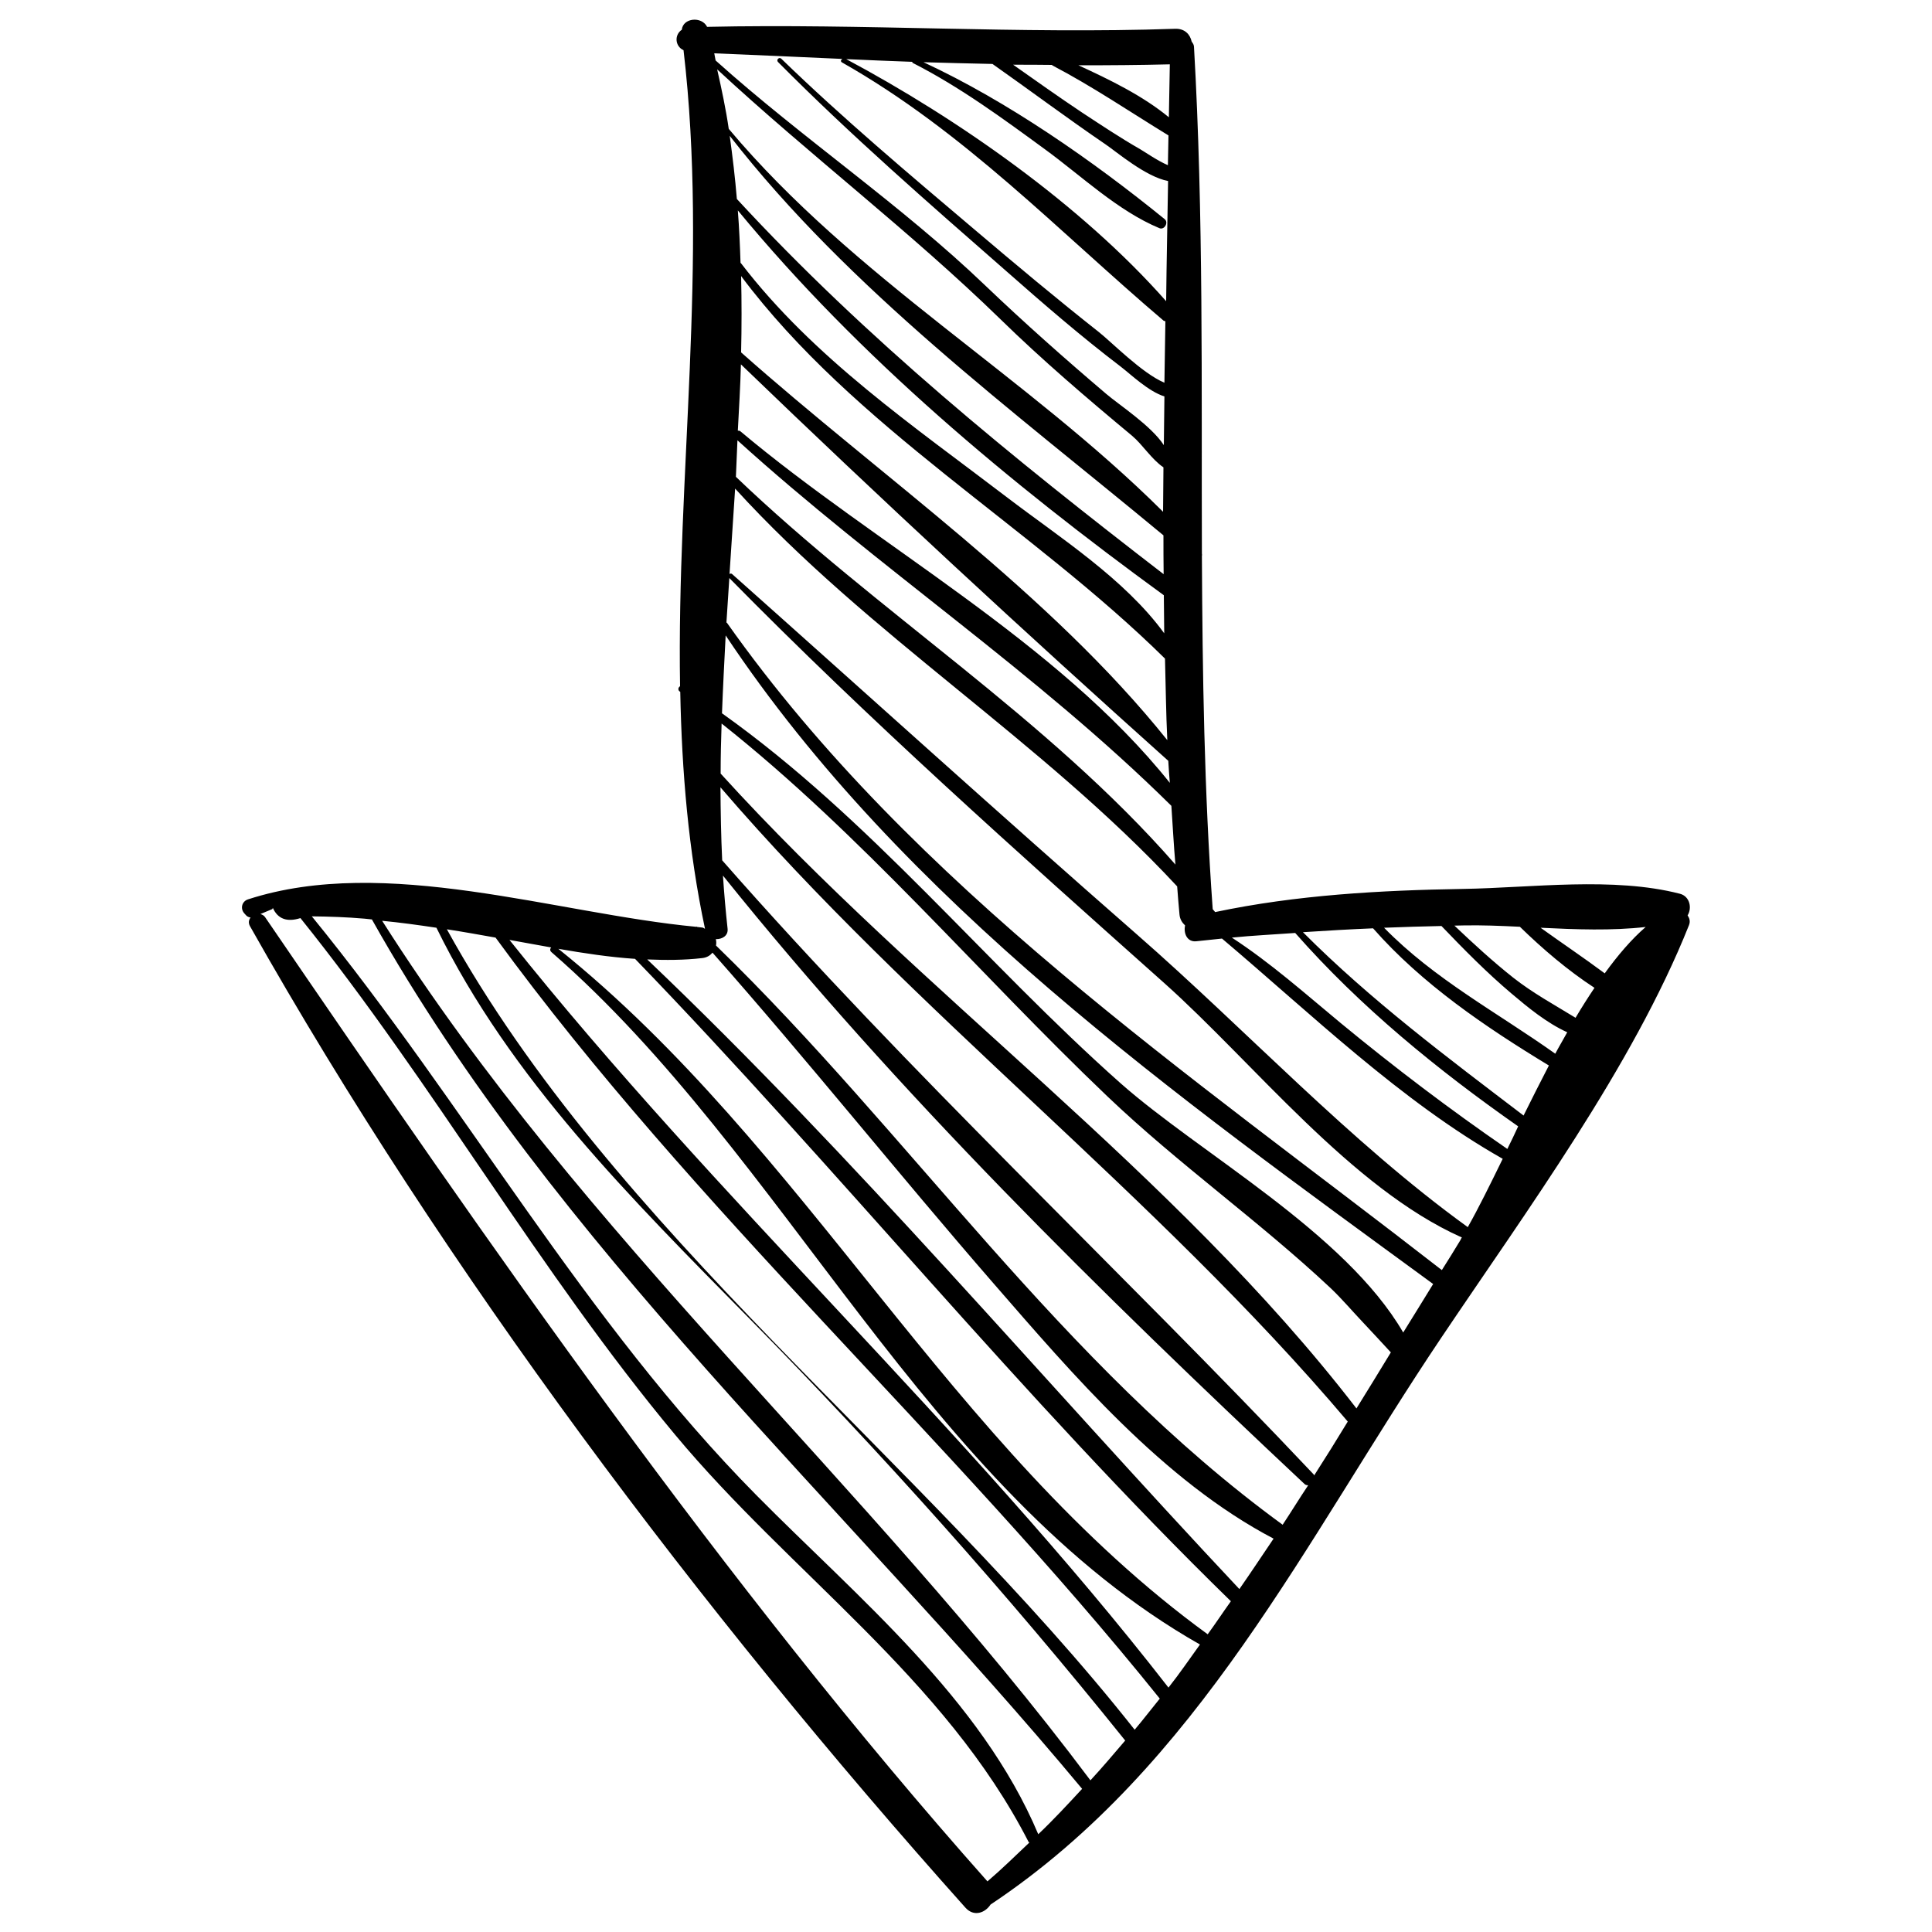 <?xml version="1.0" encoding="utf-8"?>
<!-- Svg Vector Icons : http://www.onlinewebfonts.com/icon -->
<!DOCTYPE svg PUBLIC "-//W3C//DTD SVG 1.1//EN" "http://www.w3.org/Graphics/SVG/1.1/DTD/svg11.dtd">
<svg version="1.1" xmlns="http://www.w3.org/2000/svg" xmlns:xlink="http://www.w3.org/1999/xlink" x="0px" y="0px" viewBox="0 0 1000 1000" enable-background="new 0 0 1000 1000" xml:space="preserve">
<g><g><g><path d="M869.5,462.6c-34.5-8.9-76.6-3.1-112-2.5c-42.9,0.7-86.5,3.1-128.6,12c0,0,0-0.1,0-0.1c-0.4-0.5-0.8-0.9-1.2-1.4c-4.4-60.9-5.3-121.9-5.6-182.8c0.1-0.4,0.1-0.8,0-1.3c-0.3-87.5,0.9-175-4.1-262.4c-0.1-1.2-0.7-1.8-1.2-2.6c-0.8-3.7-3.6-6.8-8.6-6.6c-80.8,2.8-161.5-2.8-242.2-1c-2.8-5.6-12.5-4.7-13.1,1.5c-3.9,2.6-3.6,8.5,0.9,10.6c12.8,109.2-3.6,219.9-1.8,329.2c-0.9,0.5-1.3,1.9-0.2,2.7c0.1,0.1,0.2,0.1,0.3,0.2c0.8,41.1,4.2,82.1,12.8,122.6c-0.5-0.1-0.8-0.6-1.4-0.6c-0.8-0.1-1.7-0.2-2.6-0.3c0,0,0,0-0.1-0.1c-0.2-0.2-0.3,0.1-0.6,0c-72.6-6.9-160.6-37.3-231.8-14.2c-3.2,1-4.2,4.8-1.9,7.3c0.3,0.3,0.6,0.7,1,1.1c0.6,0.6,1.4,0.9,2.2,1c-0.9,1.2-1.3,2.7-0.3,4.5c100.7,178.6,233.5,355,370.3,508c4.4,4.9,10.2,2.7,13-1.6c108-71.9,162.8-188.5,233.3-293.4c43.9-65.4,99-140.3,128.2-213.5c0.8-2,0.3-3.6-0.7-5.1C875.9,469.9,874.6,463.9,869.5,462.6z M383.6,182.4c0.3-13.2,0.3-26.4,0-39.5c58.5,78.2,150.1,129.6,219.4,198c0.4,14.1,0.5,28.1,1.2,42.2C543.1,306.8,456.6,247.2,383.6,182.4z M604.7,393.8c0.2,3.8,0.5,7.6,0.8,11.4C547,332,453.5,282.3,383.3,223.3c-0.4-0.4-0.9-0.4-1.4-0.4c0.6-11.4,1.3-22.9,1.6-34.3C455.7,258.2,530.1,327,604.7,393.8z M521.6,257.7C473,220.6,421,185.2,383.5,136.2c-0.1-0.1-0.2-0.1-0.2-0.1c-0.3-9.1-0.7-18.2-1.4-27.2c63,76.4,140.6,141,220.5,199.2c0.1,6.6,0.1,13.1,0.2,19.7C582.1,299.6,548.2,278,521.6,257.7z M602.2,277.1c0,6.7,0,13.4,0.1,20.1c-78-60.1-154-121.7-220.9-194.2c-0.9-10.9-2.2-21.8-3.7-32.7C439.8,150.1,524.5,212.6,602.2,277.1z M377.2,66.7c-1.5-10.3-3.7-20.6-6-30.8c47.9,44.4,99.9,83.8,146.7,129.4c21.5,21,44.9,41,68,60.2c5.5,4.6,10.1,12.2,16.3,16.4c0,7.7-0.2,15.3-0.2,23C531.4,194.6,442.2,144.1,377.2,66.7z M381.7,227.9c72.9,66.1,154.5,119.9,224.6,189.2c0.7,10.1,1.2,20.3,2.1,30.4c-66.5-76.1-154.5-130.8-227.5-200.7C381.2,240.4,381.4,234.2,381.7,227.9z M605.5,33.3c-0.2,9.1-0.3,18.2-0.5,27.4c-13.6-11.2-30.5-19.4-46.8-26.9C574,33.8,589.7,33.7,605.5,33.3z M544.5,33.6c0.1,0,0.1,0.1,0.1,0.2c21,11,40.1,24,60.2,36.3c-0.1,5.1-0.2,10.2-0.3,15.4c-5.4-2.3-11.8-6.8-14.4-8.3c-10.3-5.9-20.2-12.5-30.1-19c-12-8-23.8-16.4-35.6-24.7C531.2,33.5,537.9,33.5,544.5,33.6z M472.2,32c0.1,0.2-0.1,0.4,0.1,0.5c24.4,12.4,46.6,28.7,68.6,44.8c18.8,13.7,37.6,31.8,59.2,40.8c2.6,1.1,4.9-3,2.7-4.7C565.6,83.2,521.7,52.5,478,32.2c11.9,0.4,23.8,0.6,35.7,0.9c19.6,13.8,38.7,28.1,58.5,41.6c5.9,4,20.8,16.8,32.4,19c-0.3,20.7-0.8,41.4-1,62.2c-43.9-49.8-107.9-94.5-165.6-125.3C449.3,31.1,460.7,31.6,472.2,32z M436,30.5c-0.7,0.4-1.1,1.3-0.2,1.8c63.4,35.9,111.6,87,166.5,133.7c0.3,0.2,0.6,0.1,0.9,0.3c-0.1,10.6-0.4,21.2-0.5,31.8c-11.6-4.9-27.3-21-33.9-26.2c-21.8-17.2-43.2-35.1-64.4-53.1c-33.9-28.7-68.1-57.5-100-88.4c-1.1-1.1-2.8,0.6-1.7,1.7c37.5,37.8,77.9,73,118,108.1c19.3,17,38.8,33.9,59.3,49.5c5.7,4.4,14.3,12.8,22.7,15.5c-0.1,8.4-0.2,16.8-0.3,25.2c-6.6-10.1-23-20.7-29.8-26.5c-21.3-18.1-42.4-36.8-62.6-56.1c-43.8-42-94.5-76-139.6-116.5c-0.3-1.2-0.4-2.5-0.7-3.7C391.8,28.5,413.9,29.5,436,30.5z M511.1,973.8C374.4,820,253.2,644.4,137.2,474.7c-0.6-0.9-1.5-1.3-2.4-1.6c2-0.8,4-1.7,6-2.5c0.3-0.1,0.3-0.4,0.4-0.7c2.6,5.8,7.4,7.5,14.3,5.3c69.1,86,123.4,182.8,194,267.5c59.7,71.7,139.5,126,182.9,210.7c0.1,0.2,0.3,0.2,0.4,0.3C525.6,960.5,518.6,967.4,511.1,973.8z M537.4,949.4c-29.6-70.2-93.5-122.5-145.9-175.5c-88.8-89.8-150.5-202-230.1-299.6c9.1,0.1,18.2,0.4,27.3,1.2c1.3,0.1,2.5,0.3,3.8,0.4c95.2,169.5,244.1,301.7,367.6,450C552.7,933.9,545.3,941.9,537.4,949.4z M564.4,921.5C448.7,767,301.7,640.3,197.8,476.6c9.4,0.9,18.8,2.2,28.1,3.6c38.4,78.4,101.1,140.4,161.8,202.1c68.4,69.5,133.6,142.5,194.7,218.6C576.5,907.8,570.6,914.8,564.4,921.5z M587.3,895.3C476.6,755.1,317.4,637.2,231.3,481c8.4,1.3,16.8,2.8,25.2,4.3c103,141.1,234.5,257.9,343.8,393.9C595.9,884.6,591.7,890.1,587.3,895.3z M604.8,873.5C499.1,737.5,371,621.2,263.7,486.5c7.2,1.3,14.4,2.6,21.6,3.9c-0.6,0.6-0.8,1.6,0.1,2.4c121.3,105.3,194.1,278,335.7,358.4C615.7,858.7,610.5,866.3,604.8,873.5z M625.1,845.9C491.1,748.4,417.6,594.3,289,491.1c13.2,2.3,26.4,4.3,39.7,5.2c105,108.6,200.2,227,308.4,332.5C633,834.5,629.2,840.3,625.1,845.9z M641.5,822.5C539.5,714,442.9,599.3,335,496.6c9.5,0.4,19,0.4,28.5-0.7c2.5-0.3,4.1-1.4,5.3-2.8c49.5,56,96.2,114.5,145.2,170.9c41.4,47.6,88,102.4,145.2,132.4C653.3,805.1,647.5,813.9,641.5,822.5z M663.9,789.2c-114.8-83.7-192.3-201.8-293.3-299.8c0.2-1.1,0.2-2.2-0.1-3.3c3.2,0.1,6.5-1.7,6.1-5.4c-1-9.1-1.8-18.3-2.4-27.5c90.6,112.9,195.6,216,301,314.9c0.6,0.6,1.2,0.6,1.9,0.7C672.6,775.5,668.4,782.4,663.9,789.2z M680.2,763.7c-0.1-0.2-0.1-0.4-0.2-0.5C578.8,656,471.1,556.2,373.8,445.3c-0.6-12.5-0.8-25.1-0.9-37.8c100.5,117,224.9,210.4,324.7,328.3C691.9,745.2,686.1,754.5,680.2,763.7z M702.1,729c-95-123.2-224.8-213.7-329.1-328.6c0-8.6,0.2-17.2,0.5-25.9c72.8,57.7,132.4,128.8,199.6,192.9c36.8,35.1,78.5,64.5,115.6,99.3c5.9,5.6,11.3,12,16.9,17.9c4.8,5.1,9.6,10.3,14.3,15.4C713.9,709.8,708.1,719.4,702.1,729z M726.3,689.7C696.2,637.9,621,597,579.9,560.6C509.3,497.9,450.7,424,373.7,369.2c0.5-13.4,1.2-26.8,1.9-40.3c92,138.2,233.8,238.8,366.2,335.7C736.6,673,731.5,681.4,726.3,689.7z M755.9,641.9c-3.1,5.2-6.4,10.4-9.6,15.5c-130.5-101.5-273.4-198.3-370-335c-0.1-0.1-0.2-0.1-0.3-0.2c0.5-7.7,1-15.4,1.5-23c72,73.2,148.7,141.5,225.3,209.8c46.1,41.2,96.6,105.9,153.6,131.4c0.1,0.1,0.2,0,0.3,0C756.4,640.9,756.1,641.4,755.9,641.9z M759.7,635.2c-0.1-0.1-0.1-0.2-0.2-0.2c-60.8-44-114.5-101.9-171-151.3c-70.4-61.6-139.7-124.4-209.6-186.6c-0.5-0.4-0.9-0.2-1.3,0c1-14.7,1.9-29.5,2.9-44.2c69.2,76,158.7,130.4,228.8,205.9c0.4,4.8,0.7,9.7,1.2,14.5c0.2,2.5,1.4,4.3,2.9,5.7c-0.9,4,1,8.7,5.8,8.2c4.4-0.5,8.8-0.9,13.3-1.4c46.4,39.2,92.5,84.1,145.3,114C771.3,613.1,765.3,625.3,759.7,635.2z M780.2,594.7c-29.8-20.5-58.4-42.2-86.3-65.2c-18-14.9-36.3-31.2-56.3-44.2c10.9-1.1,21.9-1.6,32.8-2.4c33.7,38.3,73.7,70.9,115.4,100.1C784,586.9,782.1,590.9,780.2,594.7z M788.6,577.4c-39.5-30.1-79-59.6-114.2-94.9c12.1-0.8,24.2-1.5,36.3-2c25.3,28.8,58.2,51.1,91,71C797.2,560.2,792.8,568.9,788.6,577.4z M805,545.4c-30.1-21.4-62.5-38.5-88.6-65.2c9.9-0.4,19.8-0.7,29.7-0.9c11.7,12.2,23.4,24.1,36.3,35c8.4,7.1,18.2,15.2,28.8,20C809.2,538,807,541.6,805,545.4z M815.5,526.8c-10.9-6.7-22-12.7-32.3-20.8c-10.6-8.4-20.6-17.6-30.4-26.9c1.5,0,3.1-0.1,4.6-0.1c9.4-0.2,19.3,0.2,29.3,0.7c11.8,11.5,24.8,22.6,38.6,31.6C822,516.2,818.7,521.4,815.5,526.8z M830.6,503.8c-10.9-8.1-22.2-15.7-33.2-23.6c18.3,0.9,36.9,1.6,54.4-0.4C844.5,486.1,837.4,494.4,830.6,503.8z"/></g></g><g></g><g></g><g></g><g></g><g></g><g></g><g></g><g></g><g></g><g></g><g></g><g></g><g></g><g></g><g></g></g>
</svg>
